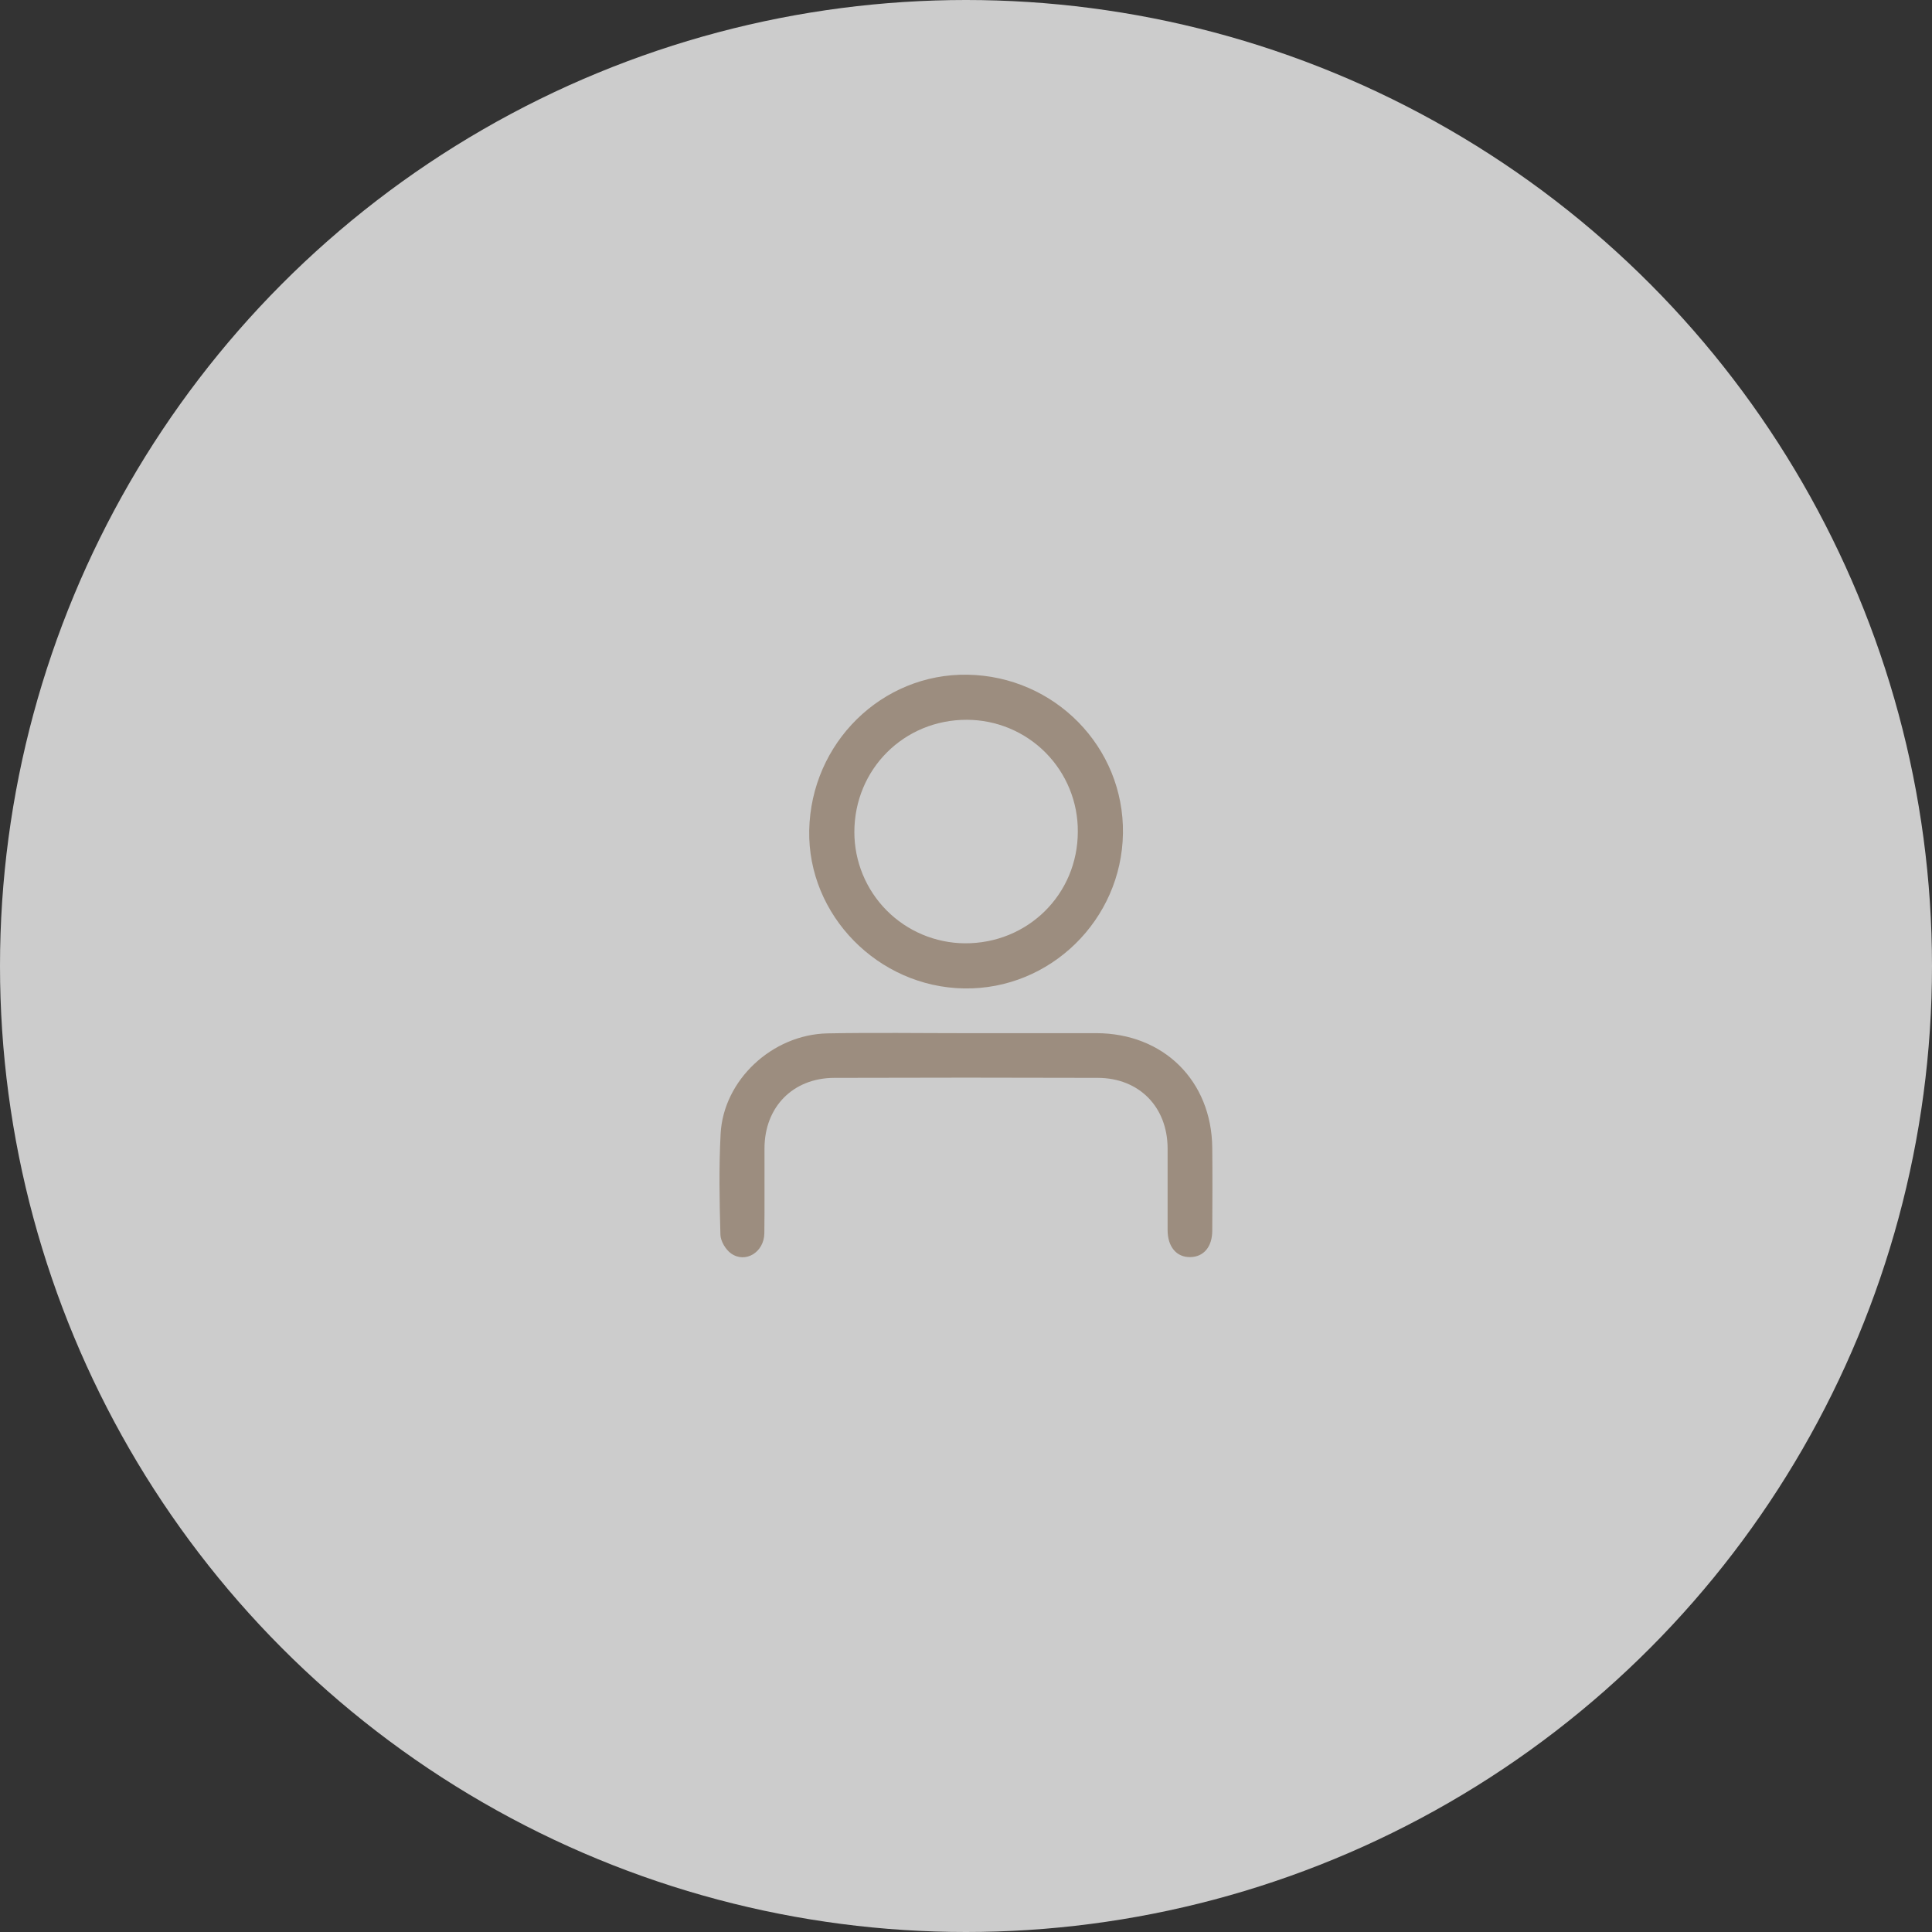 <svg width="80" height="80" viewBox="0 0 80 80" fill="none" xmlns="http://www.w3.org/2000/svg">
<rect x="0" y="0" width="80" height="80" fill="#333333" stroke="none"/>
<circle cx="40" cy="40" r="40" fill="#F2F2F2" fill-opacity="0.8"/>
<path d="M46.499 34.503C46.449 38.089 43.483 40.986 39.923 40.929C36.363 40.873 33.439 37.896 33.508 34.383C33.579 30.762 36.514 27.878 40.064 27.938C43.673 28.001 46.549 30.935 46.499 34.503ZM40.039 29.805C37.435 29.797 35.378 31.85 35.377 34.454C35.377 35.67 35.858 36.836 36.714 37.699C37.571 38.561 38.733 39.05 39.949 39.06C42.557 39.077 44.63 37.029 44.63 34.434C44.634 33.828 44.518 33.228 44.289 32.667C44.06 32.106 43.722 31.596 43.296 31.166C42.869 30.736 42.362 30.395 41.803 30.161C41.244 29.928 40.645 29.807 40.039 29.805Z" fill="#9C8D7F"/>
<path d="M40.047 42.781H45.395C48.178 42.786 50.167 44.748 50.197 47.522C50.209 48.667 50.203 49.812 50.197 50.956C50.197 51.628 49.842 52.046 49.285 52.054C48.717 52.063 48.35 51.629 48.348 50.936C48.348 49.806 48.348 48.676 48.348 47.546C48.341 45.835 47.169 44.637 45.457 44.632C41.82 44.62 38.183 44.62 34.546 44.632C32.834 44.637 31.662 45.835 31.656 47.546C31.651 48.718 31.665 49.893 31.65 51.066C31.641 51.848 30.873 52.326 30.273 51.904C30.049 51.745 29.839 51.397 29.831 51.128C29.792 49.738 29.766 48.344 29.839 46.956C29.951 44.73 31.973 42.836 34.266 42.79C36.192 42.753 38.12 42.782 40.047 42.782L40.047 42.781Z" fill="#9C8D7F"/>
</svg>
